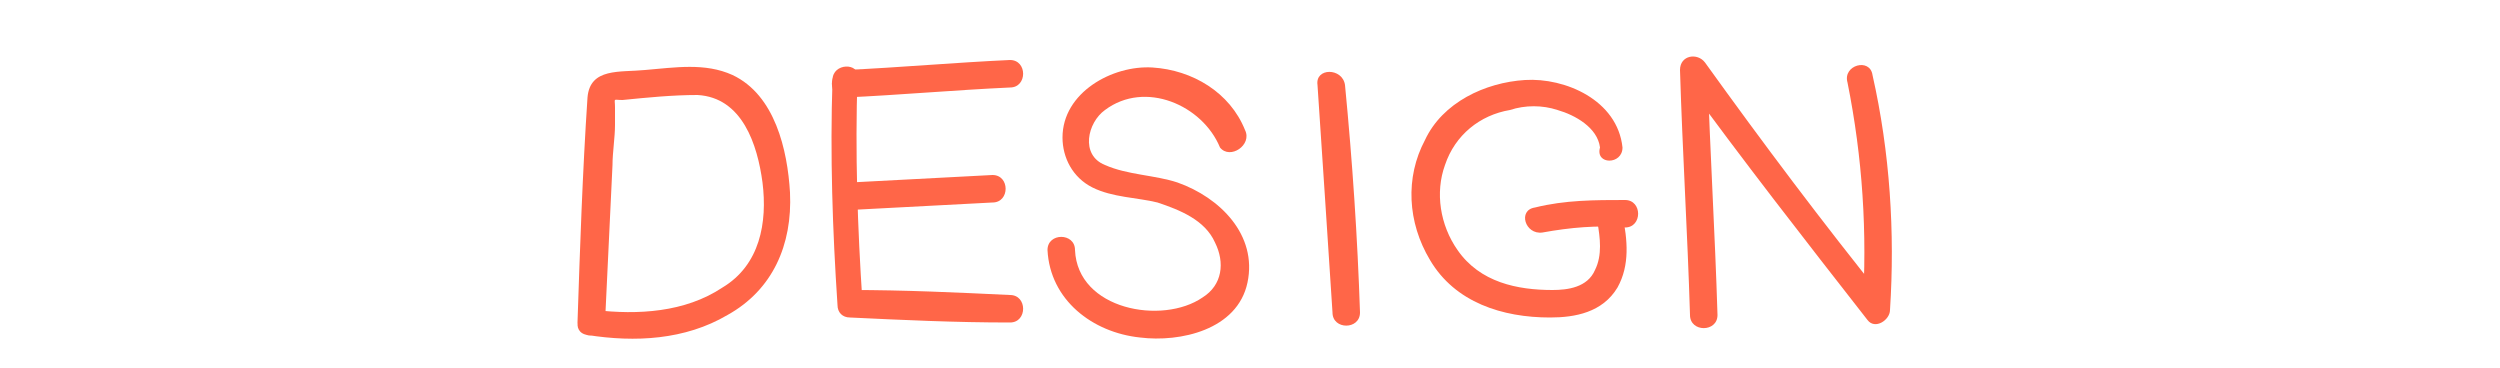 <?xml version="1.0" encoding="utf-8"?>
<!-- Generator: Adobe Illustrator 18.1.1, SVG Export Plug-In . SVG Version: 6.00 Build 0)  -->
<svg version="1.1" id="Layer_1" xmlns="http://www.w3.org/2000/svg" xmlns:xlink="http://www.w3.org/1999/xlink" x="0px" y="0px"
	 viewBox="0 0 100 14.7" enable-background="new 0 0 100 14.7" xml:space="preserve">
<g>
	<g>
		<path fill="#FF6648" d="M24.2,12.9c0.1-2.1,0.2-4.2,0.3-6.3c0-0.5,0.1-1.1,0.1-1.6c0-0.2,0-0.5,0-0.7c0-0.4-0.1-0.3,0.3-0.3
			c1-0.1,2-0.2,3-0.2c1.8,0.1,2.4,2,2.6,3.5c0.2,1.6-0.1,3.3-1.6,4.2c-1.5,1-3.4,1.1-5.1,0.9c-0.7-0.1-1,0.9-0.3,1
			c1.9,0.3,3.9,0.2,5.6-0.8c1.8-1,2.6-2.8,2.5-4.9C31.5,6,31,3.8,29.3,3c-1.1-0.5-2.3-0.3-3.5-0.2c-1,0.1-2.2-0.1-2.3,1.1
			c-0.2,3-0.3,6-0.4,9C23.1,13.6,24.2,13.6,24.2,12.9L24.2,12.9z"/>
	</g>
	<g>
		<path fill="#FF6648" d="M33.3,3.2c-0.1,3,0,6,0.2,9c0,0.3,0.2,0.5,0.5,0.5c2.1,0.1,4.2,0.2,6.4,0.2c0.7,0,0.7-1.1,0-1.1
			c-2.1-0.1-4.2-0.2-6.4-0.2c0.2,0.2,0.4,0.4,0.5,0.5c-0.2-3-0.3-6-0.2-9C34.4,2.5,33.3,2.5,33.3,3.2L33.3,3.2z"/>
	</g>
	<g>
		<path fill="#FF6648" d="M33.8,3.9c2.2-0.1,4.4-0.3,6.6-0.4c0.7,0,0.7-1.1,0-1.1c-2.2,0.1-4.4,0.3-6.6,0.4
			C33.1,2.8,33.1,3.9,33.8,3.9L33.8,3.9z"/>
	</g>
	<g>
		<path fill="#FF6648" d="M34,8.4c1.9-0.1,3.8-0.2,5.7-0.3c0.7,0,0.7-1.1,0-1.1c-1.9,0.1-3.8,0.2-5.7,0.3C33.3,7.4,33.3,8.5,34,8.4
			L34,8.4z"/>
	</g>
	<g>
		<path fill="#FF6648" d="M49.8,5.2c-0.6-1.5-2.1-2.4-3.7-2.5c-1.6-0.1-3.6,1-3.6,2.8c0,0.8,0.4,1.6,1.2,2c0.8,0.4,1.8,0.4,2.6,0.6
			c0.9,0.3,1.9,0.7,2.3,1.6c0.4,0.8,0.3,1.7-0.5,2.2C46.5,13,43.1,12.4,43,10c0-0.7-1.1-0.7-1.1,0c0.1,2,1.8,3.3,3.7,3.5
			c1.6,0.2,3.9-0.3,4.3-2.2c0.4-1.9-1.1-3.4-2.8-4c-0.9-0.3-2-0.3-2.9-0.7c-1-0.4-0.7-1.7,0-2.2c1.6-1.2,3.9-0.2,4.6,1.5
			C49.2,6.4,50.1,5.8,49.8,5.2L49.8,5.2z"/>
	</g>
	<g>
		<path fill="#FF6648" d="M52.7,3.4c0.2,3,0.4,6,0.6,9.1c0,0.7,1.1,0.7,1.1,0c-0.1-3-0.3-6-0.6-9.1C53.7,2.7,52.6,2.7,52.7,3.4
			L52.7,3.4z"/>
	</g>
	<g>
		<path fill="#FF6648" d="M64.9,5.9c-0.2-1.9-2.3-2.8-3.9-2.7c-1.6,0.1-3.3,0.9-4,2.4c-0.8,1.5-0.7,3.3,0.2,4.8
			c1,1.7,2.9,2.3,4.8,2.3c1,0,2.1-0.2,2.7-1.2c0.5-0.9,0.4-1.9,0.2-2.9c-0.1-0.7-1.2-0.4-1,0.3c0.1,0.6,0.2,1.3-0.1,1.9
			c-0.3,0.7-1.1,0.8-1.7,0.8c-1.4,0-2.9-0.3-3.8-1.6c-0.7-1-0.9-2.3-0.5-3.4c0.4-1.2,1.4-2,2.6-2.2c0.6-0.2,1.3-0.2,1.9,0
			c0.7,0.2,1.6,0.7,1.7,1.5C63.8,6.6,64.9,6.6,64.9,5.9L64.9,5.9z"/>
	</g>
	<g>
		<path fill="#FF6648" d="M61.7,9.3c1.1-0.2,2.2-0.3,3.3-0.2c0.7,0,0.7-1.1,0-1.1c-1.2,0-2.4,0-3.6,0.3C60.7,8.4,61,9.4,61.7,9.3
			L61.7,9.3z"/>
	</g>
	<g>
		<path fill="#FF6648" d="M68.7,12.6c-0.1-3.3-0.3-6.5-0.4-9.8c-0.3,0.1-0.7,0.2-1,0.3c2.4,3.3,4.9,6.5,7.4,9.7
			c0.3,0.4,0.9,0,0.9-0.4c0.2-3.1,0-6.3-0.7-9.4c-0.1-0.7-1.2-0.4-1,0.3c0.6,3,0.8,6,0.6,9.1c0.3-0.1,0.6-0.3,0.9-0.4
			c-2.5-3.1-4.9-6.3-7.2-9.5c-0.3-0.4-1-0.3-1,0.3c0.1,3.3,0.3,6.5,0.4,9.8C67.6,13.3,68.7,13.3,68.7,12.6L68.7,12.6z"/>
	</g>
</g>
</svg>
